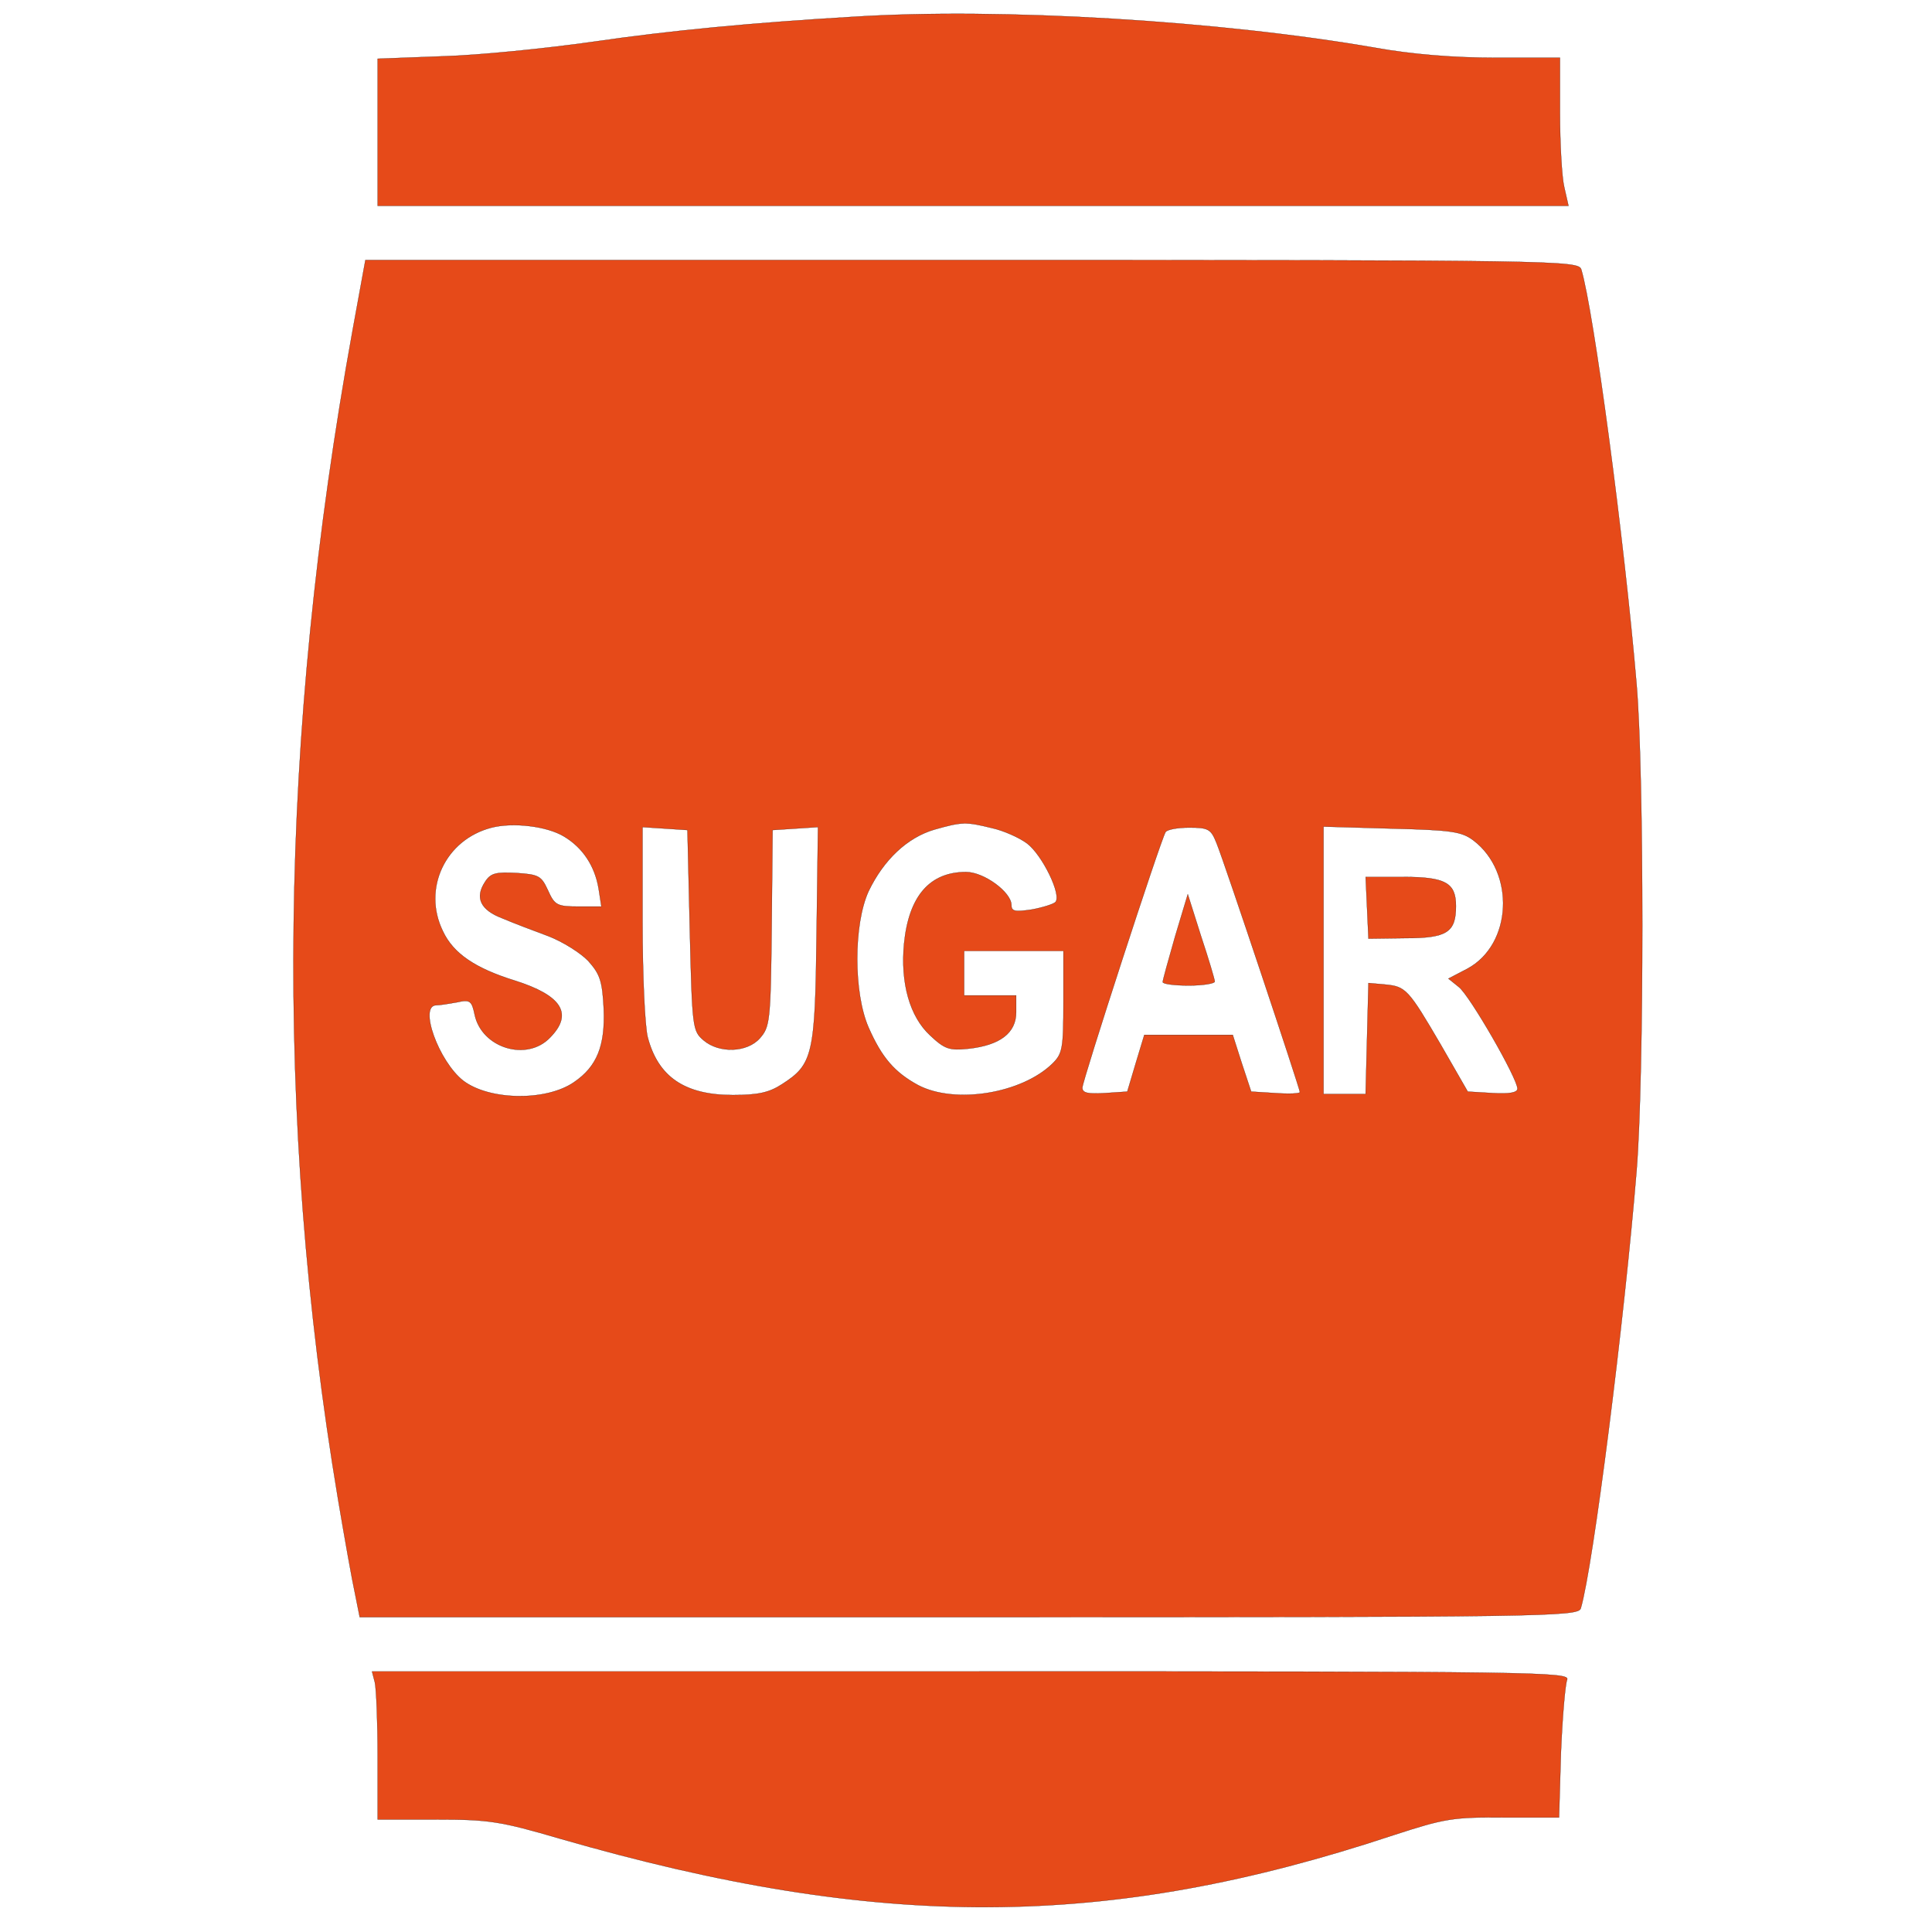 <svg width="24" height="24" xmlns="http://www.w3.org/2000/svg">
 <!-- Created with Method Draw - http://github.com/duopixel/Method-Draw/ -->

 <g>
  <title>background</title>
  <rect fill="none" id="canvas_background" height="26" width="26" y="-1" x="-1"/>
  <g display="none" overflow="visible" y="0" x="0" height="100%" width="100%" id="canvasGrid">
   <rect fill="url(#gridpattern)" stroke-width="0" y="0" x="0" height="100%" width="100%"/>
  </g>
 </g>
 <g>
  <title>Layer 1</title>
  <g stroke="null" id="svg_12">
   <g stroke="null" transform="matrix(0.023,0,0,0.024,-8.541,-9.726) " id="svg_5">
    <g stroke="null" id="svg_6" transform="translate(0,511) scale(0.1,-0.1) ">
     <path stroke="null" fill="#e64a19" id="svg_7" d="m8320.387,970.525c-544.1,-30.6 -988.5,-71.5 -1392.1,-127.7c-260.5,-35.8 -630.9,-71.5 -822.5,-76.6l-352.5,-12.8l0,-380.6l0,-380.6l3215.8,0l3215.8,0l-23,97.1c-12.8,51.1 -23,224.8 -23,383.1l0,286.1l-347.4,0c-227.3,0 -452.1,17.9 -646.2,51.1c-840.2,140.5 -2027.9,209.5 -2824.9,160.9z"/>
     <path stroke="null" fill="#e64a19" id="svg_8" d="m5617.987,-651.375c-398.5,-2104.7 -424,-4071.5 -79.2,-6048.5c35.8,-204.3 76.6,-424 92,-490.4l25.5,-122.6l3289.9,0c3113.7,0 3292.5,2.5 3305.2,46c66.4,214.6 235,1486.6 301.4,2265.6c40.9,485.3 40.9,2058.8 0,2516c-66.4,751 -232.5,1938.7 -298.9,2148.2c-15.3,46 -125.2,48.5 -3292.5,48.5l-3274.4,0l-69,-362.8zm1141.8,-2620.7c102.2,-58.8 166,-153.2 186.5,-268.2l15.3,-94.5l-125.2,0c-114.9,0 -127.7,7.7 -163.5,84.3c-35.8,74.1 -48.5,81.7 -171.1,89.4c-109.8,5.1 -137.9,0 -168.6,-46c-56.2,-81.7 -25.5,-145.6 94.5,-189c56.2,-23 168.6,-63.9 247.8,-92c76.6,-28.1 173.7,-86.8 214.6,-127.7c63.9,-69 76.6,-102.2 84.3,-250.3c7.7,-189 -35.8,-296.3 -160.9,-378c-150.7,-99.6 -457.2,-94.5 -597.7,7.7c-132.8,99.6 -242.7,390.8 -145.6,390.8c17.9,0 69,7.7 112.4,15.3c69,15.3 79.2,7.7 94.5,-63.9c38.3,-173.7 283.5,-245.2 408.7,-117.5c125,122.6 61.2,217.1 -191.7,293.7c-214.6,63.9 -332.1,140.5 -388.3,255.4c-112.4,219.7 12.8,475.1 263.1,536.4c115,28.2 298.9,7.7 390.9,-45.9zm2311.6,43.4c61.3,-12.8 145.6,-48.5 189,-79.2c81.7,-58.8 189,-268.2 153.3,-304c-10.2,-10.2 -69,-28.1 -127.7,-38.3c-89.4,-12.8 -109.8,-10.2 -109.8,23c0,66.4 -148.1,171.1 -245.2,171.1c-196.7,0 -309.1,-125.2 -334.6,-370.4c-20.4,-204.3 30.7,-378 140.5,-475.1c79.2,-71.5 104.7,-79.2 206.9,-69c171.1,17.9 258,81.7 258,189l0,86.9l-140.5,0l-140.5,0l0,115l0,114.9l268.1,0l268.2,0l0,-263.1c0,-242.7 -5.1,-268.2 -58.8,-319.3c-166,-155.8 -526.2,-212 -725.4,-112.4c-127.7,66.4 -196.7,143 -268.2,298.8c-81.7,178.8 -81.7,533.8 0,705c81.7,163.5 209.5,278.4 355.1,319.3c150.7,41 171.1,41 311.6,7.8zm-1632.2,-528.7c12.8,-508.3 15.3,-521.1 74.1,-569.6c84.3,-68.9 235,-63.9 304,10.2c53.6,58.7 58.8,84.3 63.9,569.6l5.1,508.3l122.6,7.6l122.6,7.7l-7.7,-556.8c-7.7,-623.2 -20.4,-671.8 -186.5,-773.9c-69,-43.4 -130.3,-56.2 -265.6,-56.2c-260.5,0 -403.6,94.5 -459.8,298.8c-15.3,56.2 -28.1,319.3 -28.1,595.1l0,493l122.6,-7.7l120.1,-7.6l12.7,-518.5zm2845.5,449.5c43.4,-102.2 449.6,-1269.5 449.6,-1287.4c0,-7.7 -58.7,-10.2 -132.8,-5.1l-130.3,7.7l-51.1,148.1l-48.5,145.6l-237.5,0l-240.1,0l-46,-145.6l-46,-148.1l-120.1,-7.7c-91.9,-5.1 -122.6,0 -122.6,28.1c0,35.8 421.5,1279.7 449.5,1323.1c7.7,12.8 63.9,23 127.7,23c104.7,0 117.5,-7.6 148.2,-81.7zm1387,15.3c227.3,-166 209.5,-539 -33.2,-664.1l-102.2,-51.1l56.2,-43.4c58.8,-43.4 316.7,-472.5 316.7,-526.2c0,-20.4 -43.4,-28.1 -132.8,-23l-135.4,7.7l-145.6,242.7c-176.2,288.6 -189,301.4 -301.4,311.6l-89.4,7.7l-7.7,-286.1l-7.7,-288.6l-112.3,0l-115,0l0,692.2l0,692.2l367.8,-10.2c324.4,-7.7 378.1,-15.4 442,-61.4z"/>
     <path stroke="null" fill="#e64a19" id="svg_9" d="m10059.887,-3790.575c-35.7,-120 -66.4,-224.8 -66.4,-235c0,-10.2 63.9,-17.9 140.5,-17.9s140.5,10.2 140.5,20.4c0,10.2 -33.2,117.5 -74.1,235l-71.6,217.1l-68.9,-219.6z"/>
     <path stroke="null" fill="#e64a19" id="svg_10" d="m11096.887,-3639.975l7.7,-160.9l201.8,2.6c222.2,0 270.7,30.6 270.7,166c0,120 -56.2,150.7 -283.5,150.7l-204.3,0l7.6,-158.4z"/>
     <path stroke="null" fill="#e64a19" id="svg_11" d="m5737.987,-7650.175c7.7,-33.2 15.3,-204.3 15.3,-383.1l0,-326.9l314.2,0c283.5,0 344.8,-7.7 671.8,-99.6c1726.7,-477.6 2955.3,-472.5 4498.1,17.9c278.4,86.9 324.4,94.5 597.7,92l298.8,0l10.2,334.6c7.7,181.3 23,352.5 33.2,378c17.9,40.9 -145.6,43.4 -3218.4,43.4l-3236.2,0l15.3,-56.3z"/>
    </g>
   </g>
  </g>
 </g>
</svg>
